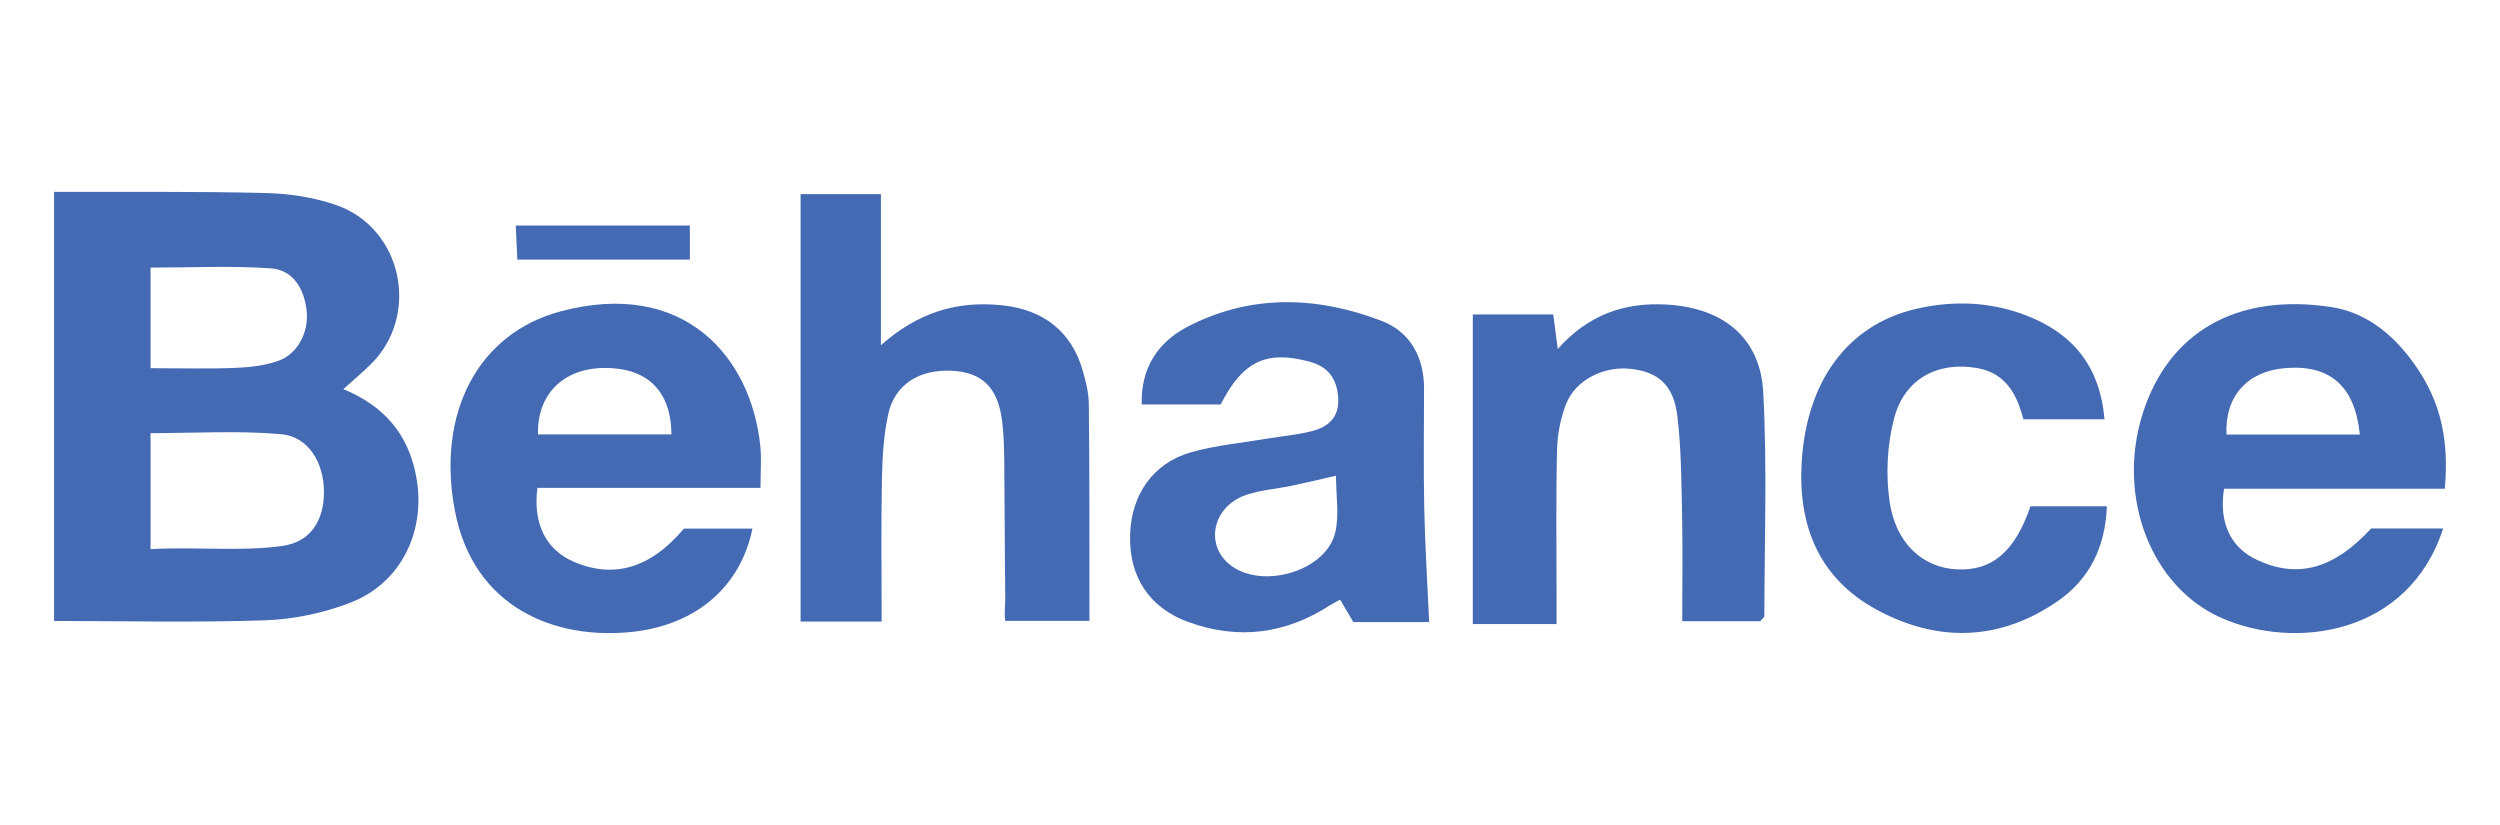 <?xml version="1.0" encoding="UTF-8"?>
<svg id="Layer_1" data-name="Layer 1" xmlns="http://www.w3.org/2000/svg" version="1.1" viewBox="0 0 500 165">
  <defs>
    <style>
      .cls-1 {
        fill: #446ab3;
        stroke-width: 0px;
      }
    </style>
  </defs>
  <path class="cls-1" d="M10.81,38.37c14.08.04,28.16-.11,42.22.23,4.75.11,9.68.85,14.15,2.39,13.29,4.56,16.96,22.06,6.96,31.88-1.61,1.58-3.33,3.03-5.47,4.96,8.3,3.42,13.09,9.16,14.61,17.68,1.91,10.7-3.02,21.1-13.21,25.03-5.35,2.06-11.3,3.32-17.03,3.52-14.06.48-28.15.14-42.23.13V38.37ZM30.12,109.83c9.34-.52,17.93.53,26.34-.64,5.74-.8,8.35-5.17,8.33-10.85-.02-5.84-3.13-11.04-8.61-11.51-8.61-.74-17.34-.2-26.07-.2v23.21ZM30.11,73.64c6.07,0,11.49.15,16.9-.06,2.89-.11,5.89-.45,8.59-1.39,3.95-1.38,6.23-5.78,5.72-10.13-.51-4.36-2.7-8.08-7.17-8.39-7.86-.55-15.79-.15-24.04-.15v20.13Z"/>
  <path class="cls-1" d="M176.33,124.31h-16.21V38.83h16.06v30.22c7.38-6.55,15.18-8.95,24.27-7.99,8.1.85,13.78,5.14,16.04,12.88.64,2.21,1.24,4.52,1.27,6.79.15,12.62.11,25.23.13,37.85,0,1.67,0,3.34,0,5.59h-16.84c-.23-1.51.02-3.09,0-4.66-.11-9.04-.1-18.08-.2-27.12-.03-2.73-.09-5.47-.43-8.18-.84-6.69-3.94-9.72-9.97-10.05-6.59-.36-11.53,2.72-12.82,8.75-.92,4.27-1.17,8.74-1.25,13.13-.18,9.22-.05,18.45-.05,28.26Z"/>
  <path class="cls-1" d="M244.13,80.89h-15.78c-.24-7.32,3.32-12.49,9.07-15.5,12.63-6.6,25.92-6.2,38.93-1.2,5.72,2.2,8.47,7.28,8.46,13.57-.01,7.98-.13,15.96.04,23.94.16,7.47.63,14.94.98,22.71h-15.17c-.84-1.44-1.67-2.85-2.63-4.48-.73.4-1.44.74-2.1,1.16-8.87,5.73-18.31,6.92-28.25,3.32-7.82-2.83-11.91-9.07-11.66-17.48.23-7.99,4.6-14.33,12.2-16.48,5.01-1.41,10.28-1.89,15.44-2.76,2.89-.49,5.85-.73,8.68-1.45,3.32-.85,5.56-2.78,5.3-6.69-.25-3.81-1.99-6.22-5.76-7.23-8.61-2.3-13.31-.11-17.75,8.57ZM267.21,95.14c-3.21.73-6.03,1.42-8.87,2.01-3.05.64-6.24.84-9.16,1.85-6.55,2.26-8.25,9.74-3.35,13.82,6.31,5.26,19.46,1.49,21.24-6.4.79-3.51.13-7.34.13-11.28Z"/>
  <path class="cls-1" d="M488.97,97.75h-44.16c-1.08,6.87,1.36,11.83,6.69,14.28,8.11,3.74,15.3,1.73,22.73-6.34,4.78,0,9.55,0,14.4,0-6.88,21.31-29.59,24.39-44.32,17.91-14.08-6.19-21.04-24.2-15.78-40.86,5.15-16.28,18.77-24.23,37.77-21.32,6.43.99,11.56,4.87,15.53,9.99,5.91,7.6,8.1,15.61,7.13,26.33ZM471.97,86.9c-.99-9.72-5.99-14.02-14.94-13.28-7.56.63-12.1,5.65-11.73,13.28h26.67Z"/>
  <path class="cls-1" d="M152.1,97.58h-44.62c-.92,7.14,1.71,12.33,7.16,14.72,8.06,3.54,15.51,1.34,22.14-6.58h13.71c-2.34,11.48-11.07,19.24-24,20.65-15.51,1.68-31.88-4.84-35.54-24.36-3.65-19.48,4.7-35.33,21.11-39.72,24.73-6.62,38.16,9.08,40,26.9.26,2.47.04,5,.04,8.4ZM134.29,86.88c-.07-8.76-4.91-13.36-13.45-13.29-8.15.07-13.45,5.26-13.24,13.29h26.69Z"/>
  <path class="cls-1" d="M352.02,124.24h-15.57c0-7.3.11-14.16-.03-21.02-.14-6.7-.15-13.45-.96-20.08-.76-6.18-3.86-8.76-9.32-9.37-5.39-.6-11.06,2.22-12.93,7.05-1.11,2.86-1.73,6.07-1.8,9.14-.23,9.45-.1,18.9-.1,28.35,0,2.03,0,4.07,0,6.5h-16.75v-61.92h16.09c.27,2.08.54,4.08.9,6.9,6.12-6.84,13.26-9.35,21.72-8.88,11.2.62,18.78,6.47,19.38,17.55.8,14.86.24,29.8.22,44.71,0,.33-.49.65-.84,1.09Z"/>
  <path class="cls-1" d="M406.09,101.25h15.28c-.29,8.22-3.53,14.61-9.76,18.93-11.55,8.02-24,8.4-36.24,1.78-11.6-6.27-15.81-16.86-15.03-29.59.99-16.12,9.15-27.27,22.54-30.51,7.46-1.81,15.03-1.58,22.3,1.21,9.2,3.53,14.79,9.98,15.72,20.78h-16.21c-1.29-4.8-3.4-9.21-9.28-10.24-7.74-1.35-14.45,2.04-16.56,9.97-1.41,5.3-1.72,11.24-.94,16.67,1.22,8.48,6.68,13.27,13.42,13.62,7.01.37,11.64-3.47,14.77-12.62Z"/>
  <path class="cls-1" d="M137.97,45.11v6.81h-34.5c-.11-2.26-.2-4.28-.32-6.81h34.81Z"/>
</svg>